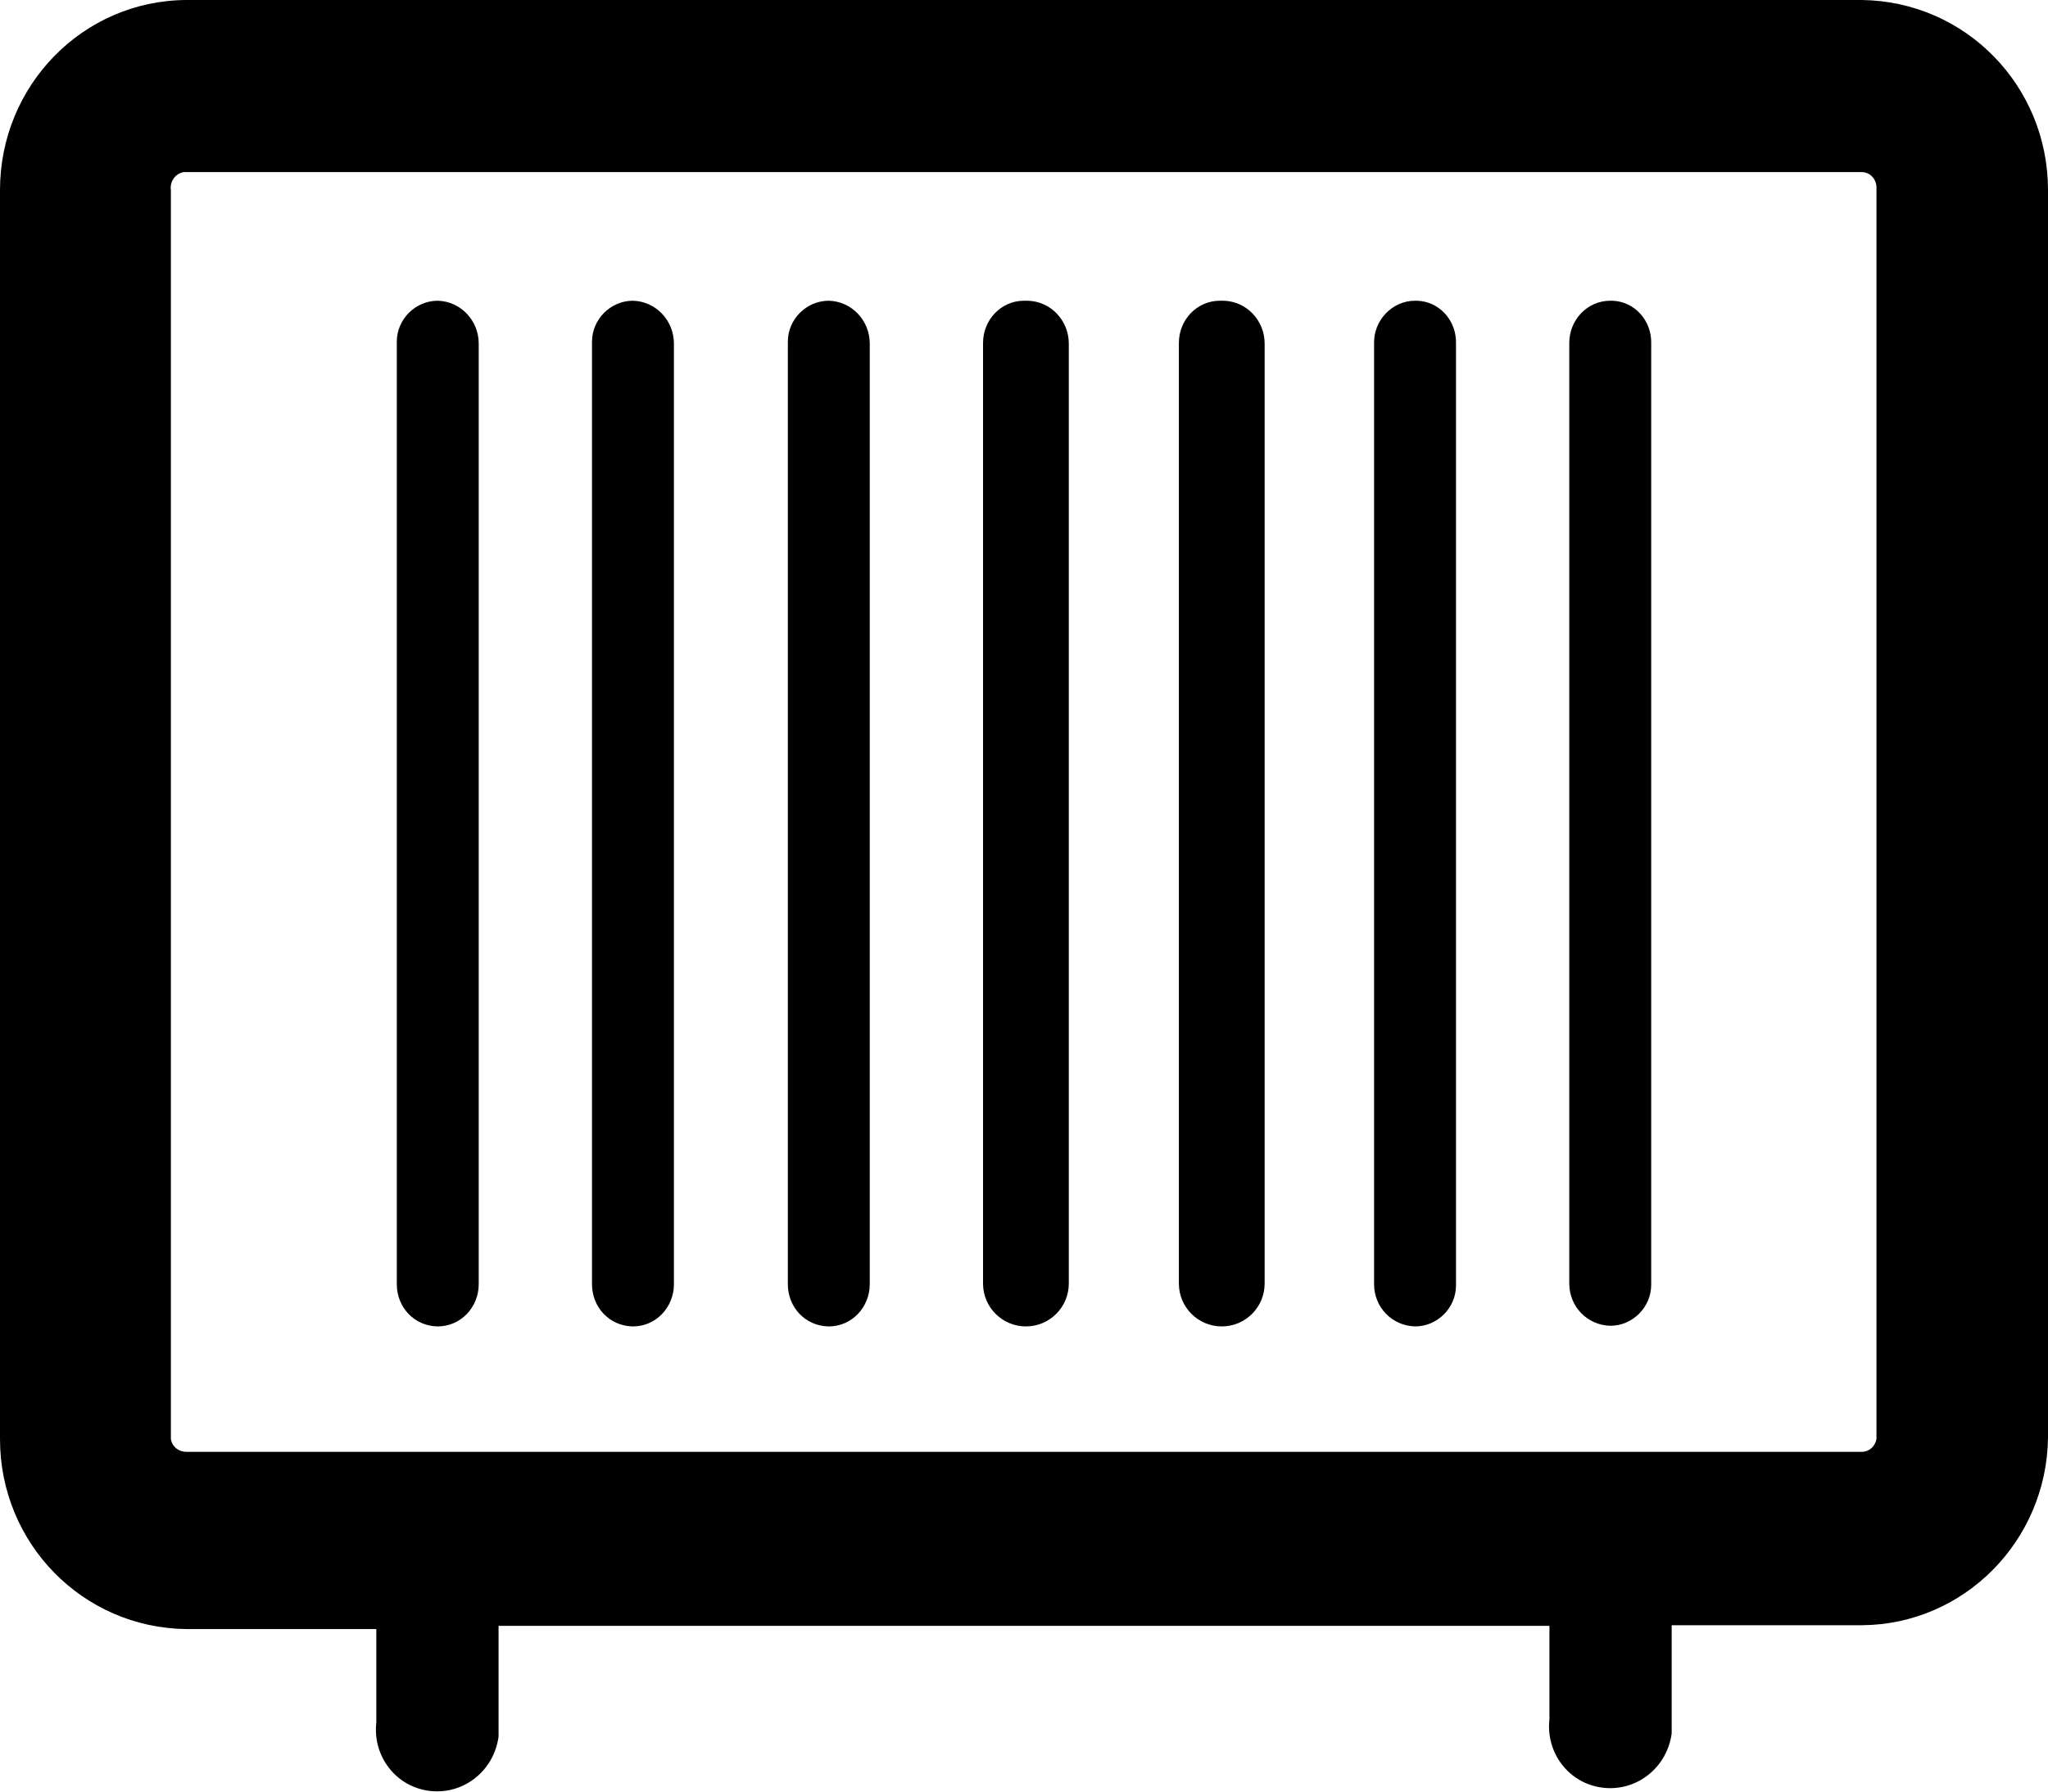 <svg xmlns="http://www.w3.org/2000/svg" viewBox="0 0 32 28">
<g  id="k78" >
    <path d="M29.09,0H2.91C1.29,.01,0,1.34,0,2.97V22.49c0,1.63,1.29,2.95,2.91,2.97h2.97v1.46c-.06,.53,.31,1.01,.84,1.07,.53,.06,1-.32,1.07-.85,0-.08,0-.15,0-.23v-1.5H24.21v1.46c-.06,.53,.31,1.01,.84,1.07,.53,.06,1-.32,1.07-.85,0-.08,0-.15,0-.23v-1.46h2.97c1.6-.01,2.89-1.32,2.91-2.93V2.97c0-1.63-1.29-2.95-2.91-2.97Zm.23,22.49c-.02,.11-.11,.2-.23,.2H2.91c-.12,0-.22-.08-.24-.2V2.97c-.02-.13,.07-.26,.2-.28,.01,0,.03,0,.04,0H29.09c.13,0,.23,.11,.23,.24V22.49Z"/>
    <path d="M9.89,4.7h0c-.35,0-.64,.29-.64,.64v14.73c0,.36,.27,.65,.63,.66h.01c.36,0,.64-.3,.64-.66V5.37c0-.36-.28-.66-.64-.67Z"/>
    <path d="M25.8,5.37c.01-.36-.26-.66-.61-.67h-.03c-.36,0-.64,.3-.64,.66v14.7c0,.36,.28,.65,.64,.66,.35,0,.64-.29,.64-.64h0V5.37Z"/>
    <path d="M22.75,5.37c.01-.36-.26-.66-.61-.67h-.03c-.36,0-.65,.31-.64,.67h0v14.7c0,.36,.28,.65,.64,.66,.35,0,.64-.29,.64-.64h0V5.37Z"/>
    <path d="M19.11,4.7s-.04,0-.05,0c-.36,0-.64,.3-.64,.66v14.7c0,.37,.3,.67,.67,.67s.67-.3,.67-.67V5.37c0-.36-.28-.66-.64-.67Z"/>
    <path d="M16.05,4.7s-.04,0-.05,0c-.36,0-.64,.3-.64,.66v14.7c0,.37,.3,.67,.67,.67s.67-.3,.67-.67V5.37c0-.36-.28-.66-.64-.67Z"/>
    <path d="M12.95,4.7h0c-.35,0-.64,.29-.64,.64v14.73c0,.36,.27,.65,.63,.66h.01c.36,0,.64-.3,.64-.66V5.37c0-.36-.28-.66-.64-.67Z"/>
    <path d="M6.84,4.7h0c-.35,0-.64,.29-.64,.64,0,0,0,.02,0,.03v14.7c0,.36,.27,.65,.63,.66h.01c.36,0,.64-.3,.64-.66V5.37c0-.36-.28-.66-.64-.67Z"/>
  </g>

</svg>